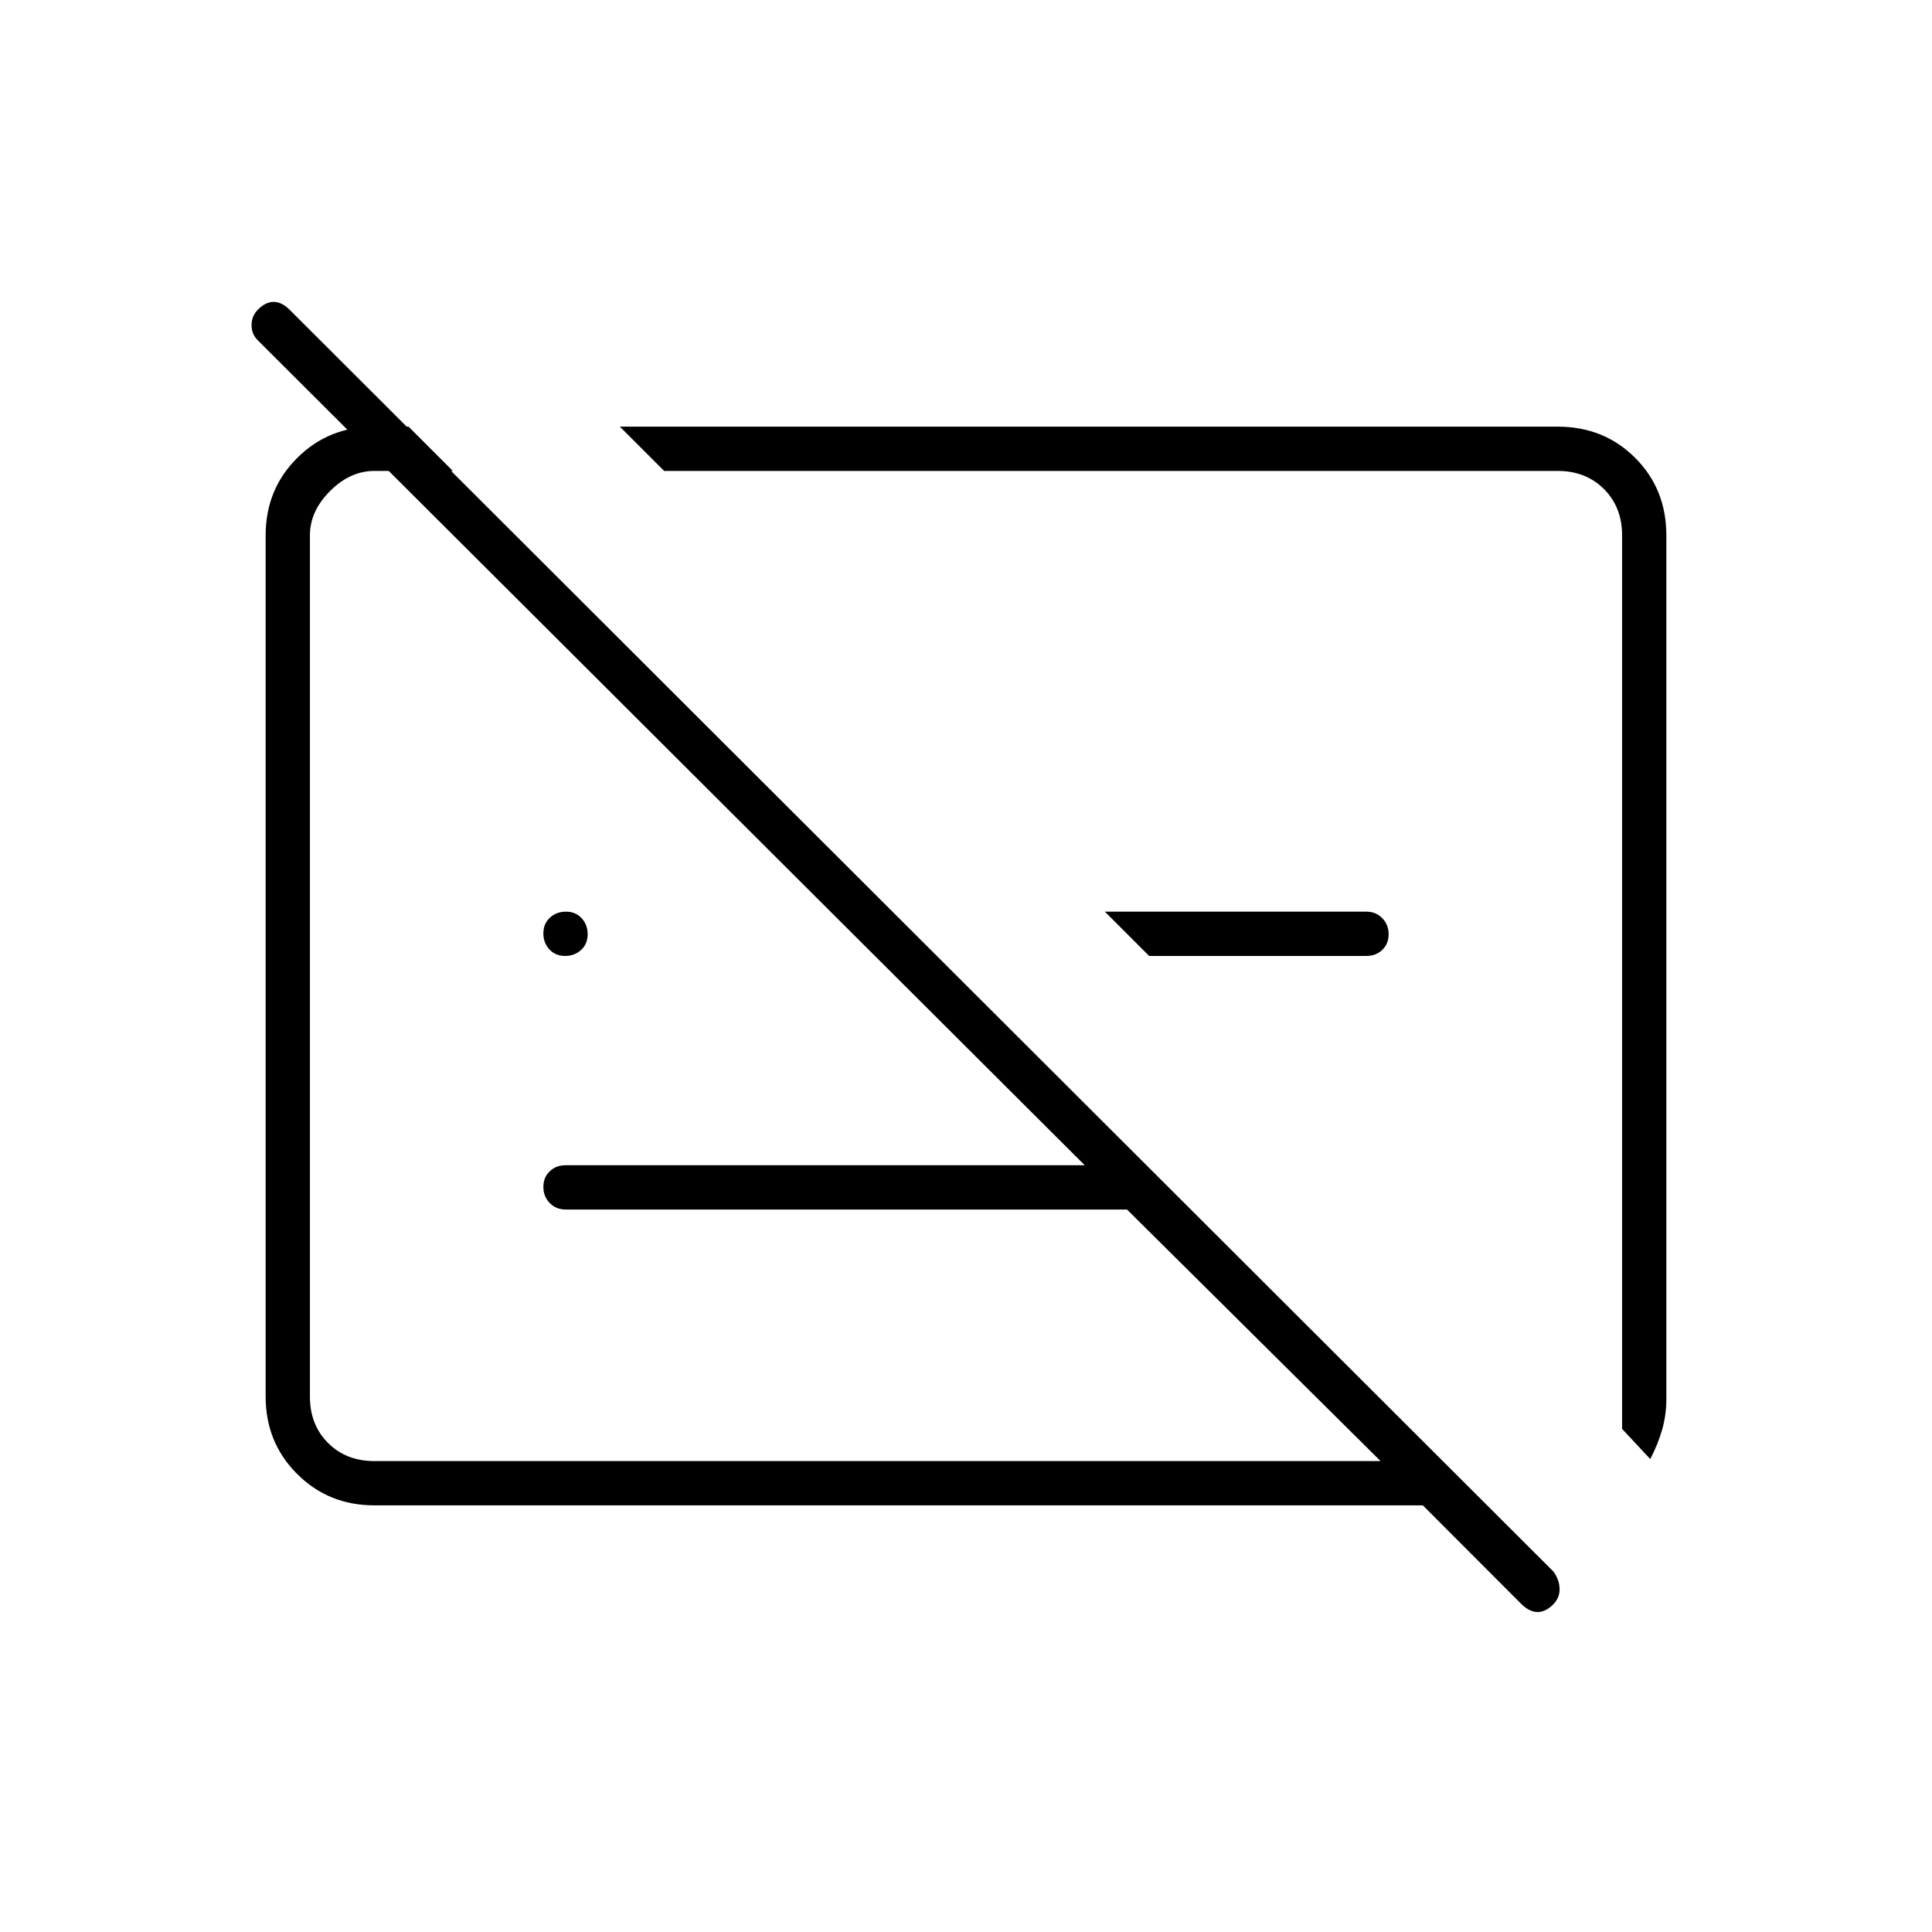 <svg xmlns="http://www.w3.org/2000/svg" width="48" height="48" viewBox="0 -960 960 960"><path d="M186-212q-22.775 0-38.387-15.625Q132-243.25 132-266v-428q0-22.775 15.613-38.388Q163.225-748 186-748h17l22 22h-39q-12 0-22 10t-10 22v428q0 14 9 23t23 9h500L560-359H281q-4.675 0-7.838-3.228-3.162-3.228-3.162-8t3.162-7.772q3.163-3 7.838-3h258L128-791q-3-3-3-7.5t3.261-7.761Q132-810 136-810t8 4l628 627q2.917 4.25 2.958 8.625.042 4.375-3.219 7.636Q768-159 764-159t-8.101-4.017L707-212H186Zm634-23-14-15v-444q0-14-9-23t-23-9H330l-22-22h466q23 0 38.5 15.5T828-694v429.144q0 8.004-2.1 15.28T820-235ZM571-485l-22-22h130q4.675 0 7.838 3.228 3.162 3.228 3.162 8T686.838-488q-3.163 3-7.838 3H571Zm-3-3Zm-133 3Zm-154.228 0Q276-485 273-488.228t-3-8q0-4.772 3.228-7.772t8-3q4.772 0 7.772 3.228t3 8q0 4.772-3.228 7.772t-8 3Z"/></svg>